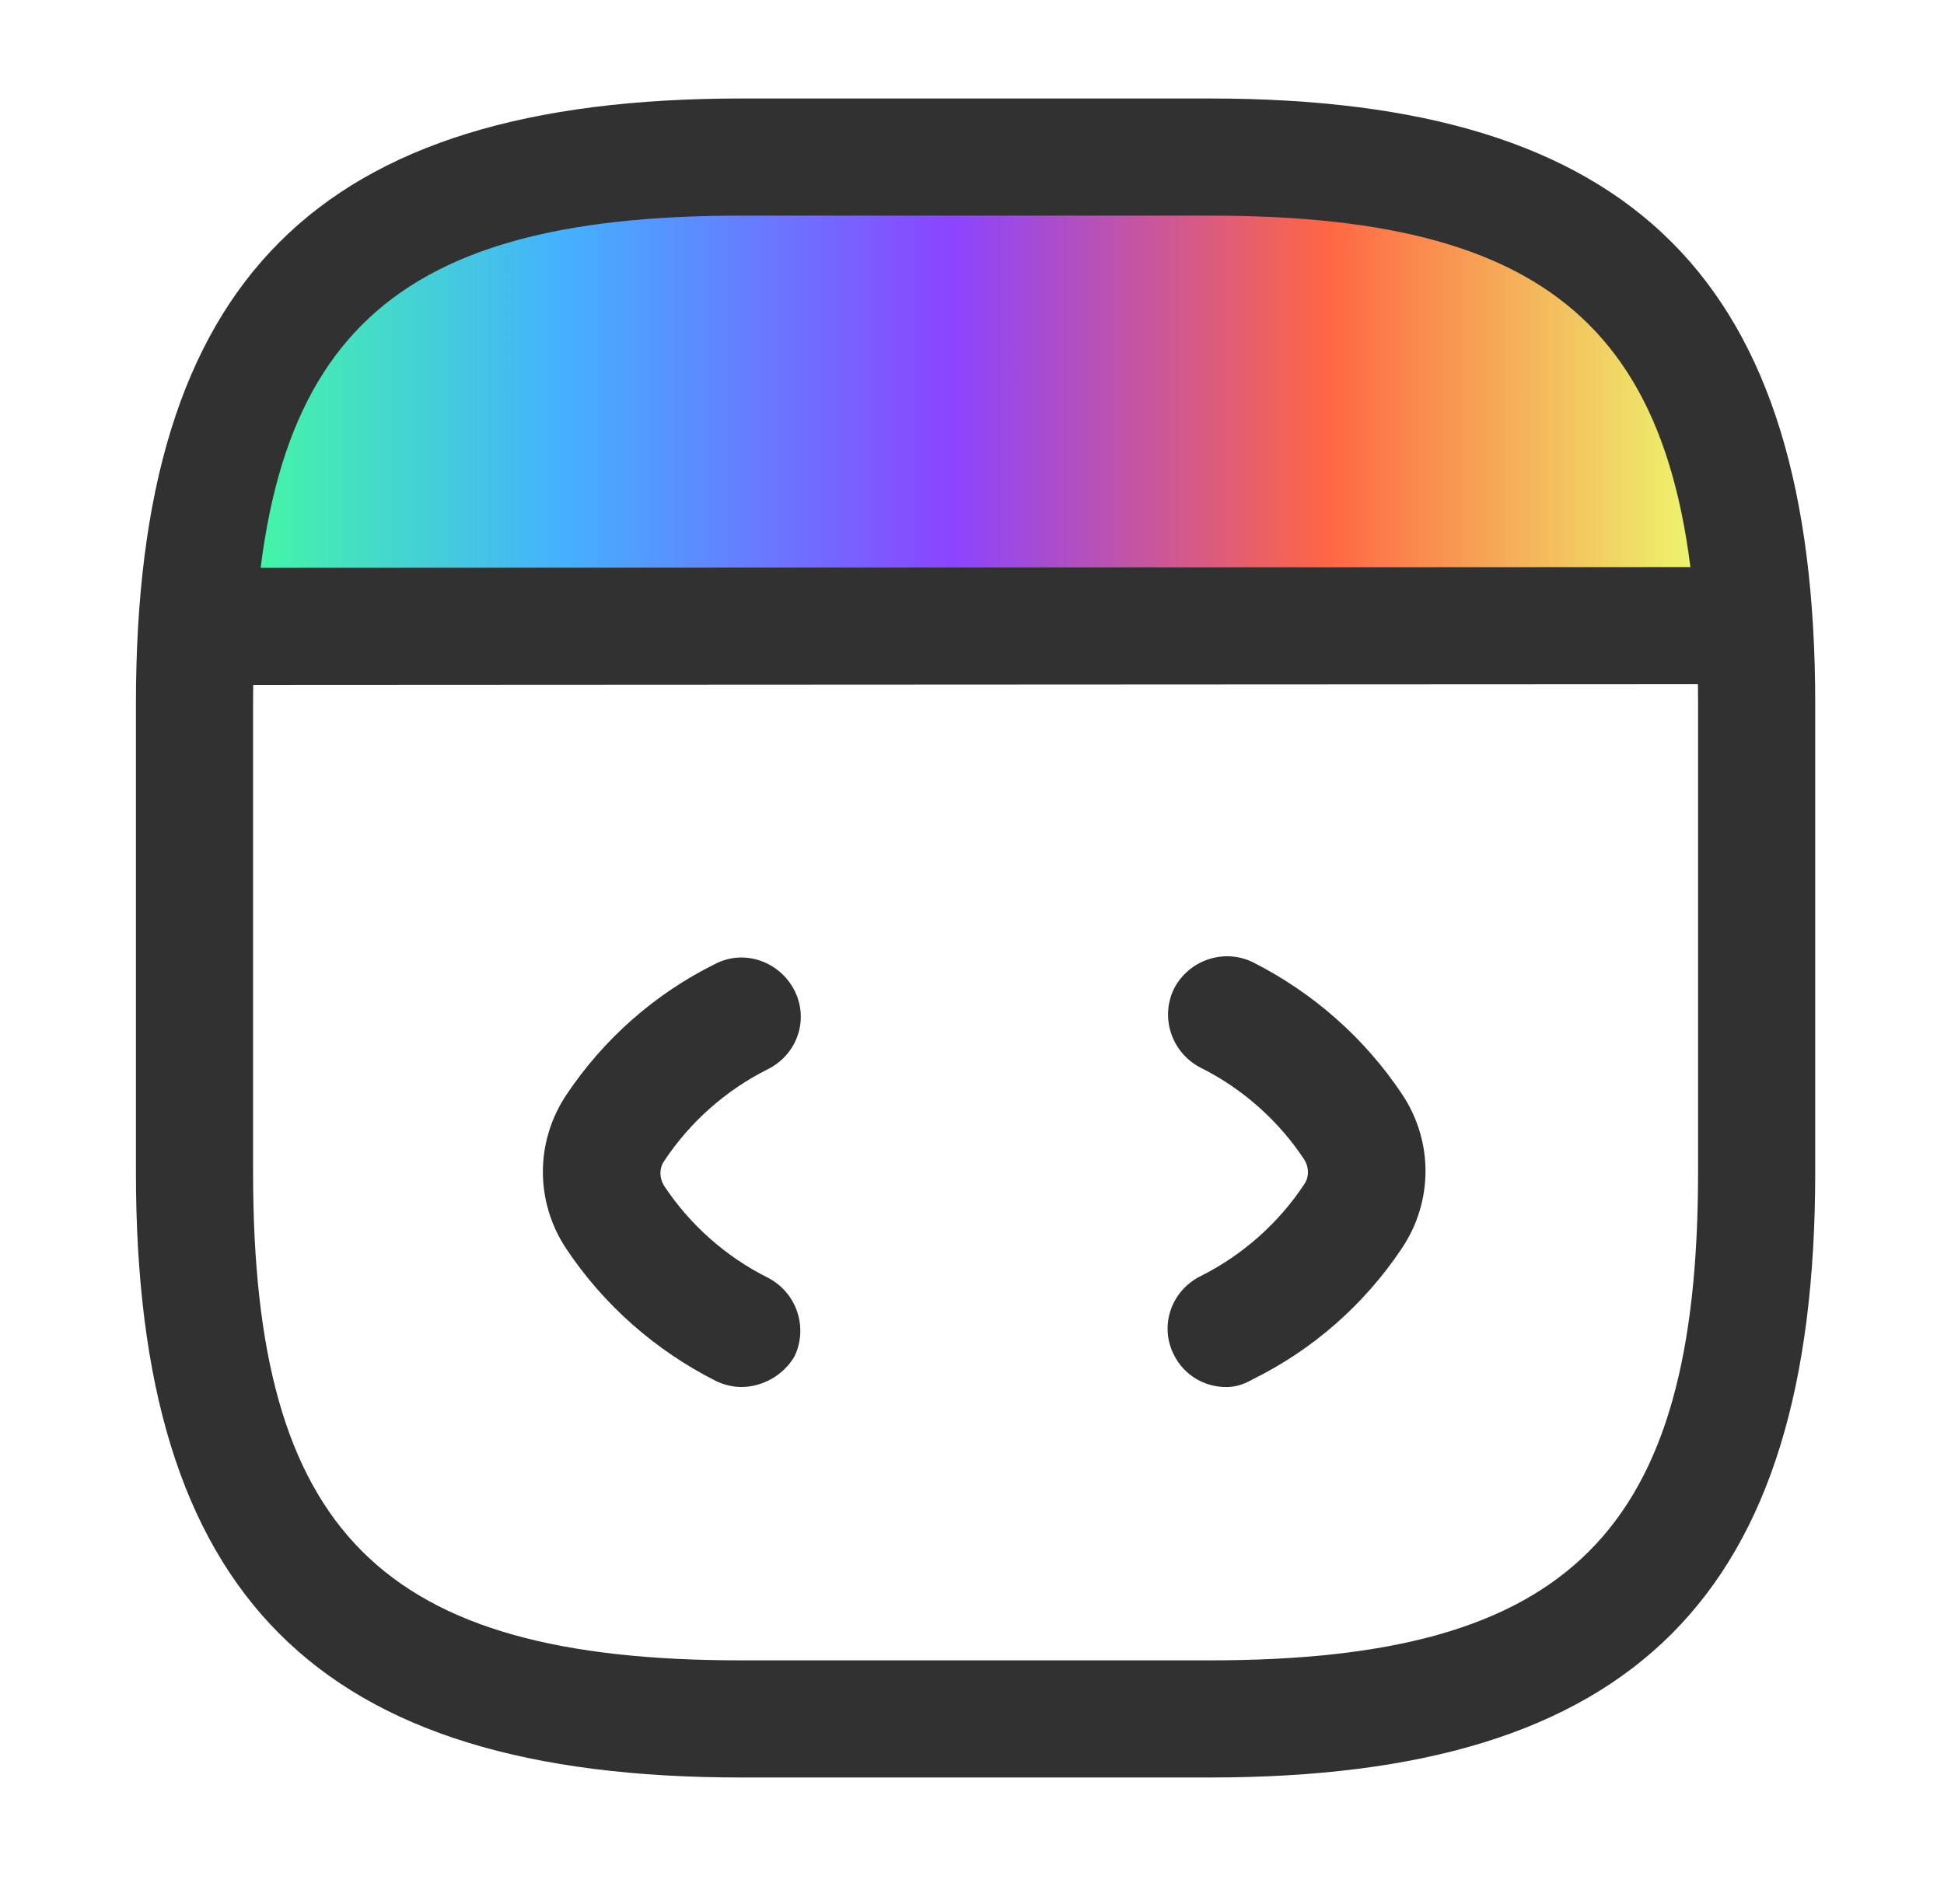 <svg width="49" height="48" viewBox="0 0 49 48" fill="none" xmlns="http://www.w3.org/2000/svg">
<path d="M18.684 34.967C18.468 34.967 18.231 34.908 18.035 34.81C16.519 34.042 15.219 32.9 14.274 31.483C13.487 30.301 13.487 28.785 14.274 27.604C15.219 26.187 16.519 25.045 18.035 24.297C18.763 23.923 19.649 24.238 20.023 24.966C20.397 25.695 20.102 26.581 19.354 26.955C18.291 27.486 17.385 28.293 16.735 29.278C16.617 29.455 16.617 29.691 16.735 29.888C17.385 30.872 18.291 31.68 19.354 32.211C20.082 32.585 20.377 33.471 20.023 34.2C19.747 34.672 19.216 34.967 18.684 34.967Z" fill="#313131"/>
<g filter="url(#filter0_f_455_3921)">
<path d="M5.6 9.997C5.6 7.236 7.839 4.997 10.6 4.997H38.6C41.362 4.997 43.6 7.236 43.6 9.997V14.997H5.6V9.997Z" fill="url(#paint0_linear_455_3921)"/>
</g>
<path d="M30.911 34.968C30.359 34.968 29.848 34.672 29.591 34.16C29.218 33.432 29.513 32.546 30.261 32.172C31.324 31.64 32.23 30.833 32.879 29.849C32.998 29.672 32.998 29.436 32.879 29.239C32.23 28.254 31.324 27.447 30.261 26.916C29.532 26.541 29.237 25.655 29.591 24.927C29.966 24.199 30.852 23.903 31.58 24.258C33.096 25.026 34.395 26.167 35.34 27.585C36.128 28.766 36.128 30.282 35.34 31.463C34.395 32.881 33.096 34.023 31.58 34.771C31.344 34.909 31.127 34.968 30.911 34.968Z" fill="#313131"/>
<path d="M30.497 44.811H18.684C7.994 44.811 3.426 40.244 3.426 29.553V17.741C3.426 7.051 7.994 2.483 18.684 2.483H30.497C41.187 2.483 45.754 7.051 45.754 17.741V29.553C45.754 40.244 41.187 44.811 30.497 44.811ZM18.684 5.436C9.608 5.436 6.379 8.665 6.379 17.741V29.553C6.379 38.629 9.608 41.858 18.684 41.858H30.497C39.572 41.858 42.801 38.629 42.801 29.553V17.741C42.801 8.665 39.572 5.436 30.497 5.436H18.684Z" fill="#313131"/>
<path d="M5.357 17.268C4.55 17.268 3.88 16.599 3.88 15.792C3.88 14.985 4.53 14.315 5.357 14.315L43.196 14.296C44.003 14.296 44.673 14.965 44.673 15.772C44.673 16.579 44.023 17.249 43.196 17.249L5.357 17.268Z" fill="#313131"/>
<defs>
<filter id="filter0_f_455_3921" x="1.6" y="0.997" width="46" height="18" filterUnits="userSpaceOnUse" color-interpolation-filters="sRGB">
<feFlood flood-opacity="0" result="BackgroundImageFix"/>
<feBlend mode="normal" in="SourceGraphic" in2="BackgroundImageFix" result="shape"/>
<feGaussianBlur stdDeviation="2" result="effect1_foregroundBlur_455_3921"/>
</filter>
<linearGradient id="paint0_linear_455_3921" x1="5.392" y1="9.997" x2="43.351" y2="9.997" gradientUnits="userSpaceOnUse">
<stop stop-color="#44FF9A"/>
<stop offset="0.234" stop-color="#44B0FF"/>
<stop offset="0.49" stop-color="#8B44FF"/>
<stop offset="0.74" stop-color="#FF6644"/>
<stop offset="1" stop-color="#EBFF70"/>
</linearGradient>
</defs>
</svg>
